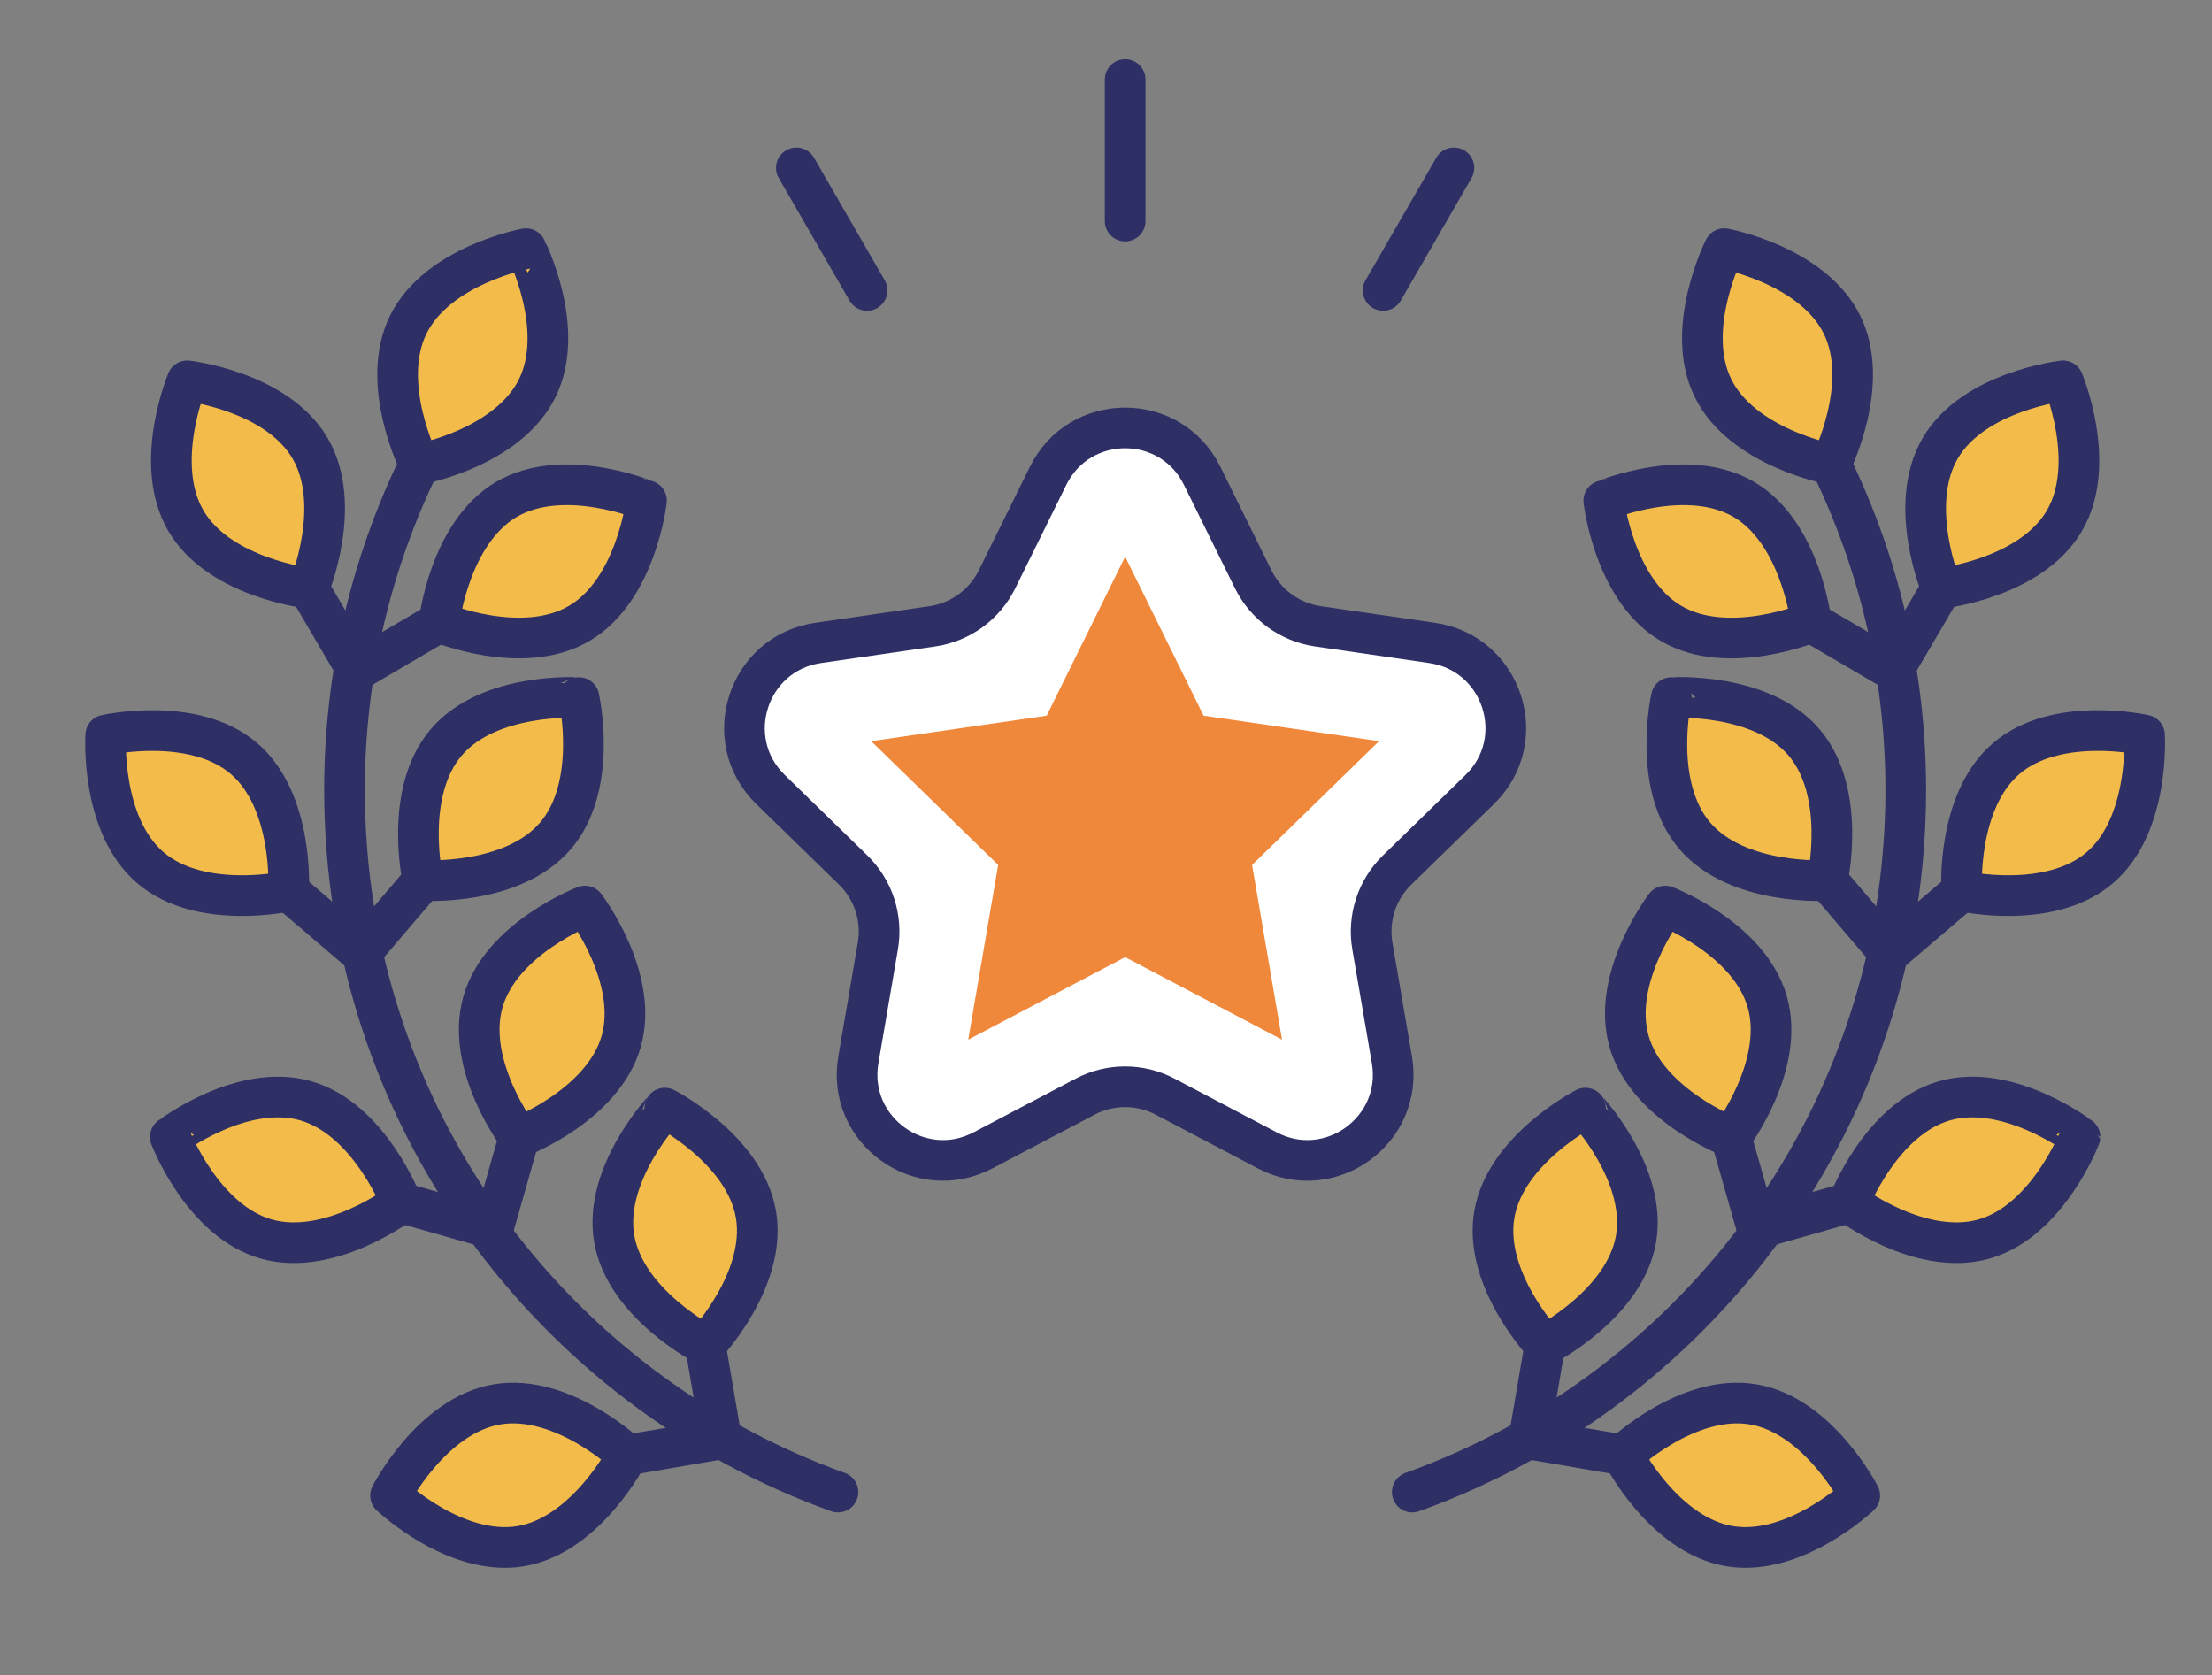 <?xml version="1.0" encoding="utf-8"?>
<!-- Generator: Adobe Illustrator 16.0.0, SVG Export Plug-In . SVG Version: 6.00 Build 0)  -->
<!DOCTYPE svg PUBLIC "-//W3C//DTD SVG 1.1//EN" "http://www.w3.org/Graphics/SVG/1.1/DTD/svg11.dtd">
<svg version="1.1" id="Layer_1" xmlns="http://www.w3.org/2000/svg" xmlns:xlink="http://www.w3.org/1999/xlink" x="0px" y="0px"
	 width="136px" height="103px" viewBox="0 0 136 103" enable-background="new 0 0 136 103" xml:space="preserve">
<rect x="0" y="0" width="136" height="103" fill="#808080" stroke="none"/>
<line fill="none" stroke="#2D2F65" stroke-width="2.5" stroke-linecap="round" stroke-linejoin="round" stroke-miterlimit="10" x1="69.177" y1="13.591" x2="69.177" y2="4.89"/>
<line fill="none" stroke="#2D2F65" stroke-width="2.5" stroke-linecap="round" stroke-linejoin="round" stroke-miterlimit="10" x1="85.039" y1="17.856" x2="89.391" y2="10.32"/>
<line fill="none" stroke="#2D2F65" stroke-width="2.5" stroke-linecap="round" stroke-linejoin="round" stroke-miterlimit="10" x1="53.313" y1="17.856" x2="48.962" y2="10.32"/>
<path fill="#FFFFFF" d="M73.911,29.252l3.142,6.366c0.77,1.558,2.256,2.639,3.977,2.888l7.024,1.021
	c4.331,0.63,6.061,5.952,2.927,9.007l-5.083,4.955c-1.245,1.213-1.813,2.961-1.52,4.674l1.2,6.996
	c0.74,4.314-3.788,7.604-7.661,5.566l-6.284-3.304c-1.538-0.809-3.376-0.809-4.914,0l-6.284,3.304
	c-3.873,2.037-8.399-1.252-7.66-5.566l1.199-6.996c0.295-1.713-0.273-3.461-1.518-4.674l-5.084-4.955
	c-3.134-3.055-1.404-8.377,2.927-9.007l7.025-1.021c1.72-0.249,3.206-1.33,3.976-2.888l3.142-6.366
	C66.378,25.328,71.974,25.328,73.911,29.252"/>
<path fill="none" stroke="#2D2F65" stroke-width="2.5" stroke-linecap="round" stroke-linejoin="round" stroke-miterlimit="10" d="
	M73.911,29.252l3.142,6.366c0.77,1.558,2.256,2.639,3.977,2.888l7.024,1.021c4.331,0.63,6.061,5.952,2.927,9.007l-5.083,4.955
	c-1.245,1.213-1.813,2.961-1.52,4.674l1.2,6.996c0.74,4.314-3.788,7.604-7.661,5.566l-6.284-3.304c-1.538-0.809-3.376-0.809-4.914,0
	l-6.284,3.304c-3.873,2.037-8.399-1.252-7.66-5.566l1.199-6.996c0.295-1.713-0.273-3.461-1.518-4.674l-5.084-4.955
	c-3.134-3.055-1.404-8.377,2.927-9.007l7.025-1.021c1.72-0.249,3.206-1.33,3.976-2.888l3.142-6.366
	C66.378,25.328,71.974,25.328,73.911,29.252z"/>
<g>
	<g>
		<defs>
			<rect id="SVGID_1_" x="53.565" y="34.226" width="31.221" height="29.693"/>
		</defs>
		<clipPath id="SVGID_2_">
			<use xlink:href="#SVGID_1_"  overflow="visible"/>
		</clipPath>
		<polygon clip-path="url(#SVGID_2_)" fill="#F0883B" points="69.177,58.847 59.529,63.919 61.37,53.177 53.566,45.567 64.353,44 
			69.177,34.226 74,44 84.786,45.567 76.982,53.177 78.823,63.919 		"/>
	</g>
</g>
<path fill="none" stroke="#2D2F65" stroke-width="2.5" stroke-linecap="round" stroke-linejoin="round" stroke-miterlimit="10" d="
	M25.785,28.542c-2.947,6.054-4.604,12.853-4.604,20.039c0,19.878,12.652,36.794,30.34,43.152"/>
<line fill="#939BCD" x1="14.473" y1="28.469" x2="21.947" y2="41.216"/>
<line fill="none" stroke="#2D2F65" stroke-width="2.5" stroke-linecap="round" stroke-linejoin="round" stroke-miterlimit="10" x1="14.473" y1="28.469" x2="21.947" y2="41.216"/>
<line fill="#939BCD" x1="34.694" y1="33.741" x2="21.946" y2="41.216"/>
<line fill="none" stroke="#2D2F65" stroke-width="2.5" stroke-linecap="round" stroke-linejoin="round" stroke-miterlimit="10" x1="34.694" y1="33.741" x2="21.946" y2="41.216"/>
<path fill="#F3BB49" d="M19.06,27.554c2.064,3.521-0.075,8.61-0.075,8.61s-5.486-0.618-7.551-4.138
	c-2.063-3.52,0.075-8.61,0.075-8.61S16.995,24.034,19.06,27.554"/>
<path fill="none" stroke="#2D2F65" stroke-width="2.5" stroke-linecap="round" stroke-linejoin="round" stroke-miterlimit="10" d="
	M19.06,27.554c2.064,3.521-0.075,8.61-0.075,8.61s-5.486-0.618-7.551-4.138c-2.063-3.52,0.075-8.61,0.075-8.61
	S16.995,24.034,19.06,27.554z"/>
<path fill="#F3BB49" d="M31.138,30.703C27.618,32.767,27,38.253,27,38.253s5.09,2.139,8.61,0.075
	c3.52-2.064,4.138-7.551,4.138-7.551S34.658,28.639,31.138,30.703"/>
<path fill="none" stroke="#2D2F65" stroke-width="2.5" stroke-linecap="round" stroke-linejoin="round" stroke-miterlimit="10" d="
	M31.138,30.703C27.618,32.767,27,38.253,27,38.253s5.09,2.139,8.61,0.075c3.52-2.064,4.138-7.551,4.138-7.551
	S34.658,28.639,31.138,30.703z"/>
<line fill="#939BCD" x1="10.957" y1="48.995" x2="22.199" y2="58.585"/>
<line fill="none" stroke="#2D2F65" stroke-width="2.5" stroke-linecap="round" stroke-linejoin="round" stroke-miterlimit="10" x1="10.957" y1="48.995" x2="22.199" y2="58.585"/>
<line fill="#939BCD" x1="31.791" y1="47.344" x2="22.2" y2="58.586"/>
<line fill="none" stroke="#2D2F65" stroke-width="2.5" stroke-linecap="round" stroke-linejoin="round" stroke-miterlimit="10" x1="31.791" y1="47.344" x2="22.2" y2="58.586"/>
<path fill="#F3BB49" d="M14.991,46.626c3.104,2.648,2.752,8.158,2.752,8.158S12.358,56,9.253,53.351
	c-3.104-2.647-2.752-8.158-2.752-8.158S11.888,43.977,14.991,46.626"/>
<path fill="none" stroke="#2D2F65" stroke-width="2.5" stroke-linecap="round" stroke-linejoin="round" stroke-miterlimit="10" d="
	M14.991,46.626c3.104,2.648,2.752,8.158,2.752,8.158S12.358,56,9.253,53.351c-3.104-2.647-2.752-8.158-2.752-8.158
	S11.888,43.977,14.991,46.626z"/>
<path fill="#F3BB49" d="M27.435,45.64c-2.648,3.104-1.433,8.49-1.433,8.49s5.51,0.352,8.158-2.752
	c2.648-3.105,1.433-8.49,1.433-8.49S30.084,42.536,27.435,45.64"/>
<path fill="none" stroke="#2D2F65" stroke-width="2.5" stroke-linecap="round" stroke-linejoin="round" stroke-miterlimit="10" d="
	M27.435,45.64c-2.648,3.104-1.433,8.49-1.433,8.49s5.51,0.352,8.158-2.752c2.648-3.105,1.433-8.49,1.433-8.49
	S30.084,42.536,27.435,45.64z"/>
<line fill="#939BCD" x1="16.104" y1="71.505" x2="30.316" y2="75.551"/>
<line fill="none" stroke="#2D2F65" stroke-width="2.5" stroke-linecap="round" stroke-linejoin="round" stroke-miterlimit="10" x1="16.104" y1="71.505" x2="30.316" y2="75.551"/>
<line fill="#939BCD" x1="34.362" y1="61.339" x2="30.316" y2="75.552"/>
<line fill="none" stroke="#2D2F65" stroke-width="2.5" stroke-linecap="round" stroke-linejoin="round" stroke-miterlimit="10" x1="34.362" y1="61.339" x2="30.316" y2="75.552"/>
<path fill="#F3BB49" d="M18.786,67.673c3.926,1.118,5.896,6.273,5.896,6.273s-4.392,3.347-8.316,2.229
	c-3.925-1.117-5.896-6.273-5.896-6.273S14.861,66.556,18.786,67.673"/>
<path fill="none" stroke="#2D2F65" stroke-width="2.5" stroke-linecap="round" stroke-linejoin="round" stroke-miterlimit="10" d="
	M18.786,67.673c3.926,1.118,5.896,6.273,5.896,6.273s-4.392,3.347-8.316,2.229c-3.925-1.117-5.896-6.273-5.896-6.273
	S14.861,66.556,18.786,67.673z"/>
<path fill="#F3BB49" d="M29.692,61.601c-1.118,3.925,2.228,8.316,2.228,8.316s5.157-1.971,6.274-5.896
	c1.118-3.924-2.228-8.316-2.228-8.316S30.81,57.676,29.692,61.601"/>
<path fill="none" stroke="#2D2F65" stroke-width="2.5" stroke-linecap="round" stroke-linejoin="round" stroke-miterlimit="10" d="
	M29.692,61.601c-1.118,3.925,2.228,8.316,2.228,8.316s5.157-1.971,6.274-5.896c1.118-3.924-2.228-8.316-2.228-8.316
	S30.81,57.676,29.692,61.601z"/>
<line fill="#939BCD" x1="29.785" y1="90.956" x2="44.352" y2="88.468"/>
<line fill="none" stroke="#2D2F65" stroke-width="2.5" stroke-linecap="round" stroke-linejoin="round" stroke-miterlimit="10" x1="29.785" y1="90.956" x2="44.352" y2="88.468"/>
<line fill="#939BCD" x1="41.862" y1="73.901" x2="44.352" y2="88.467"/>
<line fill="none" stroke="#2D2F65" stroke-width="2.5" stroke-linecap="round" stroke-linejoin="round" stroke-miterlimit="10" x1="41.862" y1="73.901" x2="44.352" y2="88.467"/>
<path fill="#F3BB49" d="M30.55,86.342c4.021-0.687,8.028,3.112,8.028,3.112s-2.517,4.914-6.539,5.602s-8.028-3.111-8.028-3.111
	S26.527,87.028,30.55,86.342"/>
<path fill="none" stroke="#2D2F65" stroke-width="2.5" stroke-linecap="round" stroke-linejoin="round" stroke-miterlimit="10" d="
	M30.55,86.342c4.021-0.687,8.028,3.112,8.028,3.112s-2.517,4.914-6.539,5.602s-8.028-3.111-8.028-3.111S26.527,87.028,30.55,86.342z
	"/>
<path fill="#F3BB49" d="M37.763,76.155c0.688,4.021,5.603,6.539,5.603,6.539s3.799-4.006,3.112-8.028
	c-0.688-4.022-5.602-6.539-5.602-6.539S37.076,72.133,37.763,76.155"/>
<path fill="none" stroke="#2D2F65" stroke-width="2.5" stroke-linecap="round" stroke-linejoin="round" stroke-miterlimit="10" d="
	M37.763,76.155c0.688,4.021,5.603,6.539,5.603,6.539s3.799-4.006,3.112-8.028c-0.688-4.022-5.602-6.539-5.602-6.539
	S37.076,72.133,37.763,76.155z"/>
<line fill="#939BCD" x1="25.792" y1="28.536" x2="29.604" y2="20.516"/>
<line fill="none" stroke="#2D2F65" stroke-width="2.5" stroke-linecap="round" stroke-linejoin="round" stroke-miterlimit="10" x1="25.792" y1="28.536" x2="29.604" y2="20.516"/>
<path fill="#F3BB49" d="M33.028,23.872c-1.809,3.658-7.237,4.664-7.237,4.664s-2.496-4.924-0.687-8.582
	c1.808-3.659,7.236-4.665,7.236-4.665S34.837,20.214,33.028,23.872"/>
<path fill="none" stroke="#2D2F65" stroke-width="2.5" stroke-linecap="round" stroke-linejoin="round" stroke-miterlimit="10" d="
	M33.028,23.872c-1.809,3.658-7.237,4.664-7.237,4.664s-2.496-4.924-0.687-8.582c1.808-3.659,7.236-4.665,7.236-4.665
	S34.837,20.214,33.028,23.872z"/>
<path fill="none" stroke="#2D2F65" stroke-width="2.5" stroke-linecap="round" stroke-linejoin="round" stroke-miterlimit="10" d="
	M112.567,28.542c2.947,6.054,4.604,12.853,4.604,20.039c0,19.878-12.652,36.794-30.34,43.152"/>
<line fill="#939BCD" x1="123.88" y1="28.469" x2="116.405" y2="41.216"/>
<line fill="none" stroke="#2D2F65" stroke-width="2.5" stroke-linecap="round" stroke-linejoin="round" stroke-miterlimit="10" x1="123.88" y1="28.469" x2="116.405" y2="41.216"/>
<line fill="#939BCD" x1="103.657" y1="33.741" x2="116.405" y2="41.216"/>
<line fill="none" stroke="#2D2F65" stroke-width="2.5" stroke-linecap="round" stroke-linejoin="round" stroke-miterlimit="10" x1="103.657" y1="33.741" x2="116.405" y2="41.216"/>
<path fill="#F3BB49" d="M119.293,27.554c-2.063,3.521,0.075,8.61,0.075,8.61s5.486-0.618,7.551-4.138s-0.075-8.61-0.075-8.61
	S121.357,24.034,119.293,27.554"/>
<path fill="none" stroke="#2D2F65" stroke-width="2.5" stroke-linecap="round" stroke-linejoin="round" stroke-miterlimit="10" d="
	M119.293,27.554c-2.063,3.521,0.075,8.61,0.075,8.61s5.486-0.618,7.551-4.138s-0.075-8.61-0.075-8.61S121.357,24.034,119.293,27.554
	z"/>
<path fill="#F3BB49" d="M107.215,30.703c3.52,2.064,4.138,7.551,4.138,7.551s-5.09,2.139-8.61,0.075
	c-3.52-2.064-4.138-7.551-4.138-7.551S103.694,28.639,107.215,30.703"/>
<path fill="none" stroke="#2D2F65" stroke-width="2.5" stroke-linecap="round" stroke-linejoin="round" stroke-miterlimit="10" d="
	M107.215,30.703c3.52,2.064,4.138,7.551,4.138,7.551s-5.09,2.139-8.61,0.075c-3.52-2.064-4.138-7.551-4.138-7.551
	S103.694,28.639,107.215,30.703z"/>
<line fill="#939BCD" x1="127.396" y1="48.995" x2="116.153" y2="58.585"/>
<line fill="none" stroke="#2D2F65" stroke-width="2.5" stroke-linecap="round" stroke-linejoin="round" stroke-miterlimit="10" x1="127.396" y1="48.995" x2="116.153" y2="58.585"/>
<line fill="#939BCD" x1="106.562" y1="47.344" x2="116.152" y2="58.586"/>
<line fill="none" stroke="#2D2F65" stroke-width="2.5" stroke-linecap="round" stroke-linejoin="round" stroke-miterlimit="10" x1="106.562" y1="47.344" x2="116.152" y2="58.586"/>
<path fill="#F3BB49" d="M123.361,46.626c-3.104,2.648-2.752,8.158-2.752,8.158s5.385,1.216,8.49-1.434
	c3.104-2.647,2.752-8.158,2.752-8.158S126.465,43.977,123.361,46.626"/>
<path fill="none" stroke="#2D2F65" stroke-width="2.5" stroke-linecap="round" stroke-linejoin="round" stroke-miterlimit="10" d="
	M123.361,46.626c-3.104,2.648-2.752,8.158-2.752,8.158s5.385,1.216,8.49-1.434c3.104-2.647,2.752-8.158,2.752-8.158
	S126.465,43.977,123.361,46.626z"/>
<path fill="#F3BB49" d="M110.918,45.64c2.648,3.104,1.433,8.49,1.433,8.49s-5.51,0.352-8.158-2.752
	c-2.648-3.105-1.433-8.49-1.433-8.49S108.269,42.536,110.918,45.64"/>
<path fill="none" stroke="#2D2F65" stroke-width="2.5" stroke-linecap="round" stroke-linejoin="round" stroke-miterlimit="10" d="
	M110.918,45.64c2.648,3.104,1.433,8.49,1.433,8.49s-5.51,0.352-8.158-2.752c-2.648-3.105-1.433-8.49-1.433-8.49
	S108.269,42.536,110.918,45.64z"/>
<line fill="#939BCD" x1="122.249" y1="71.505" x2="108.036" y2="75.551"/>
<line fill="none" stroke="#2D2F65" stroke-width="2.5" stroke-linecap="round" stroke-linejoin="round" stroke-miterlimit="10" x1="122.249" y1="71.505" x2="108.036" y2="75.551"/>
<line fill="#939BCD" x1="103.989" y1="61.339" x2="108.036" y2="75.552"/>
<line fill="none" stroke="#2D2F65" stroke-width="2.5" stroke-linecap="round" stroke-linejoin="round" stroke-miterlimit="10" x1="103.989" y1="61.339" x2="108.036" y2="75.552"/>
<path fill="#F3BB49" d="M119.565,67.673c-3.925,1.118-5.896,6.273-5.896,6.273s4.392,3.347,8.316,2.229
	c3.925-1.117,5.896-6.273,5.896-6.273S123.491,66.556,119.565,67.673"/>
<path fill="none" stroke="#2D2F65" stroke-width="2.5" stroke-linecap="round" stroke-linejoin="round" stroke-miterlimit="10" d="
	M119.565,67.673c-3.925,1.118-5.896,6.273-5.896,6.273s4.392,3.347,8.316,2.229c3.925-1.117,5.896-6.273,5.896-6.273
	S123.491,66.556,119.565,67.673z"/>
<path fill="#F3BB49" d="M108.66,61.601c1.118,3.925-2.228,8.316-2.228,8.316s-5.157-1.971-6.274-5.896
	c-1.118-3.924,2.228-8.316,2.228-8.316S107.543,57.676,108.66,61.601"/>
<path fill="none" stroke="#2D2F65" stroke-width="2.5" stroke-linecap="round" stroke-linejoin="round" stroke-miterlimit="10" d="
	M108.66,61.601c1.118,3.925-2.228,8.316-2.228,8.316s-5.157-1.971-6.274-5.896c-1.118-3.924,2.228-8.316,2.228-8.316
	S107.543,57.676,108.66,61.601z"/>
<line fill="#939BCD" x1="108.567" y1="90.956" x2="94.001" y2="88.468"/>
<line fill="none" stroke="#2D2F65" stroke-width="2.5" stroke-linecap="round" stroke-linejoin="round" stroke-miterlimit="10" x1="108.567" y1="90.956" x2="94.001" y2="88.468"/>
<line fill="#939BCD" x1="96.49" y1="73.901" x2="94.001" y2="88.467"/>
<line fill="none" stroke="#2D2F65" stroke-width="2.5" stroke-linecap="round" stroke-linejoin="round" stroke-miterlimit="10" x1="96.49" y1="73.901" x2="94.001" y2="88.467"/>
<path fill="#F3BB49" d="M107.803,86.342c-4.022-0.687-8.028,3.112-8.028,3.112s2.517,4.914,6.539,5.602s8.028-3.111,8.028-3.111
	S111.824,87.028,107.803,86.342"/>
<path fill="none" stroke="#2D2F65" stroke-width="2.5" stroke-linecap="round" stroke-linejoin="round" stroke-miterlimit="10" d="
	M107.803,86.342c-4.022-0.687-8.028,3.112-8.028,3.112s2.517,4.914,6.539,5.602s8.028-3.111,8.028-3.111
	S111.824,87.028,107.803,86.342z"/>
<path fill="#F3BB49" d="M100.59,76.155c-0.688,4.021-5.603,6.539-5.603,6.539s-3.799-4.006-3.112-8.028
	c0.688-4.022,5.602-6.539,5.602-6.539S101.276,72.133,100.59,76.155"/>
<path fill="none" stroke="#2D2F65" stroke-width="2.5" stroke-linecap="round" stroke-linejoin="round" stroke-miterlimit="10" d="
	M100.59,76.155c-0.688,4.021-5.603,6.539-5.603,6.539s-3.799-4.006-3.112-8.028c0.688-4.022,5.602-6.539,5.602-6.539
	S101.276,72.133,100.59,76.155z"/>
<line fill="#939BCD" x1="112.561" y1="28.536" x2="108.749" y2="20.516"/>
<line fill="none" stroke="#2D2F65" stroke-width="2.5" stroke-linecap="round" stroke-linejoin="round" stroke-miterlimit="10" x1="112.561" y1="28.536" x2="108.749" y2="20.516"/>
<path fill="#F3BB49" d="M105.324,23.872c1.809,3.658,7.237,4.664,7.237,4.664s2.496-4.924,0.687-8.582
	c-1.808-3.659-7.237-4.665-7.237-4.665S103.516,20.214,105.324,23.872"/>
<path fill="none" stroke="#2D2F65" stroke-width="2.5" stroke-linecap="round" stroke-linejoin="round" stroke-miterlimit="10" d="
	M105.324,23.872c1.809,3.658,7.237,4.664,7.237,4.664s2.496-4.924,0.687-8.582c-1.808-3.659-7.237-4.665-7.237-4.665
	S103.516,20.214,105.324,23.872z"/>
</svg>
